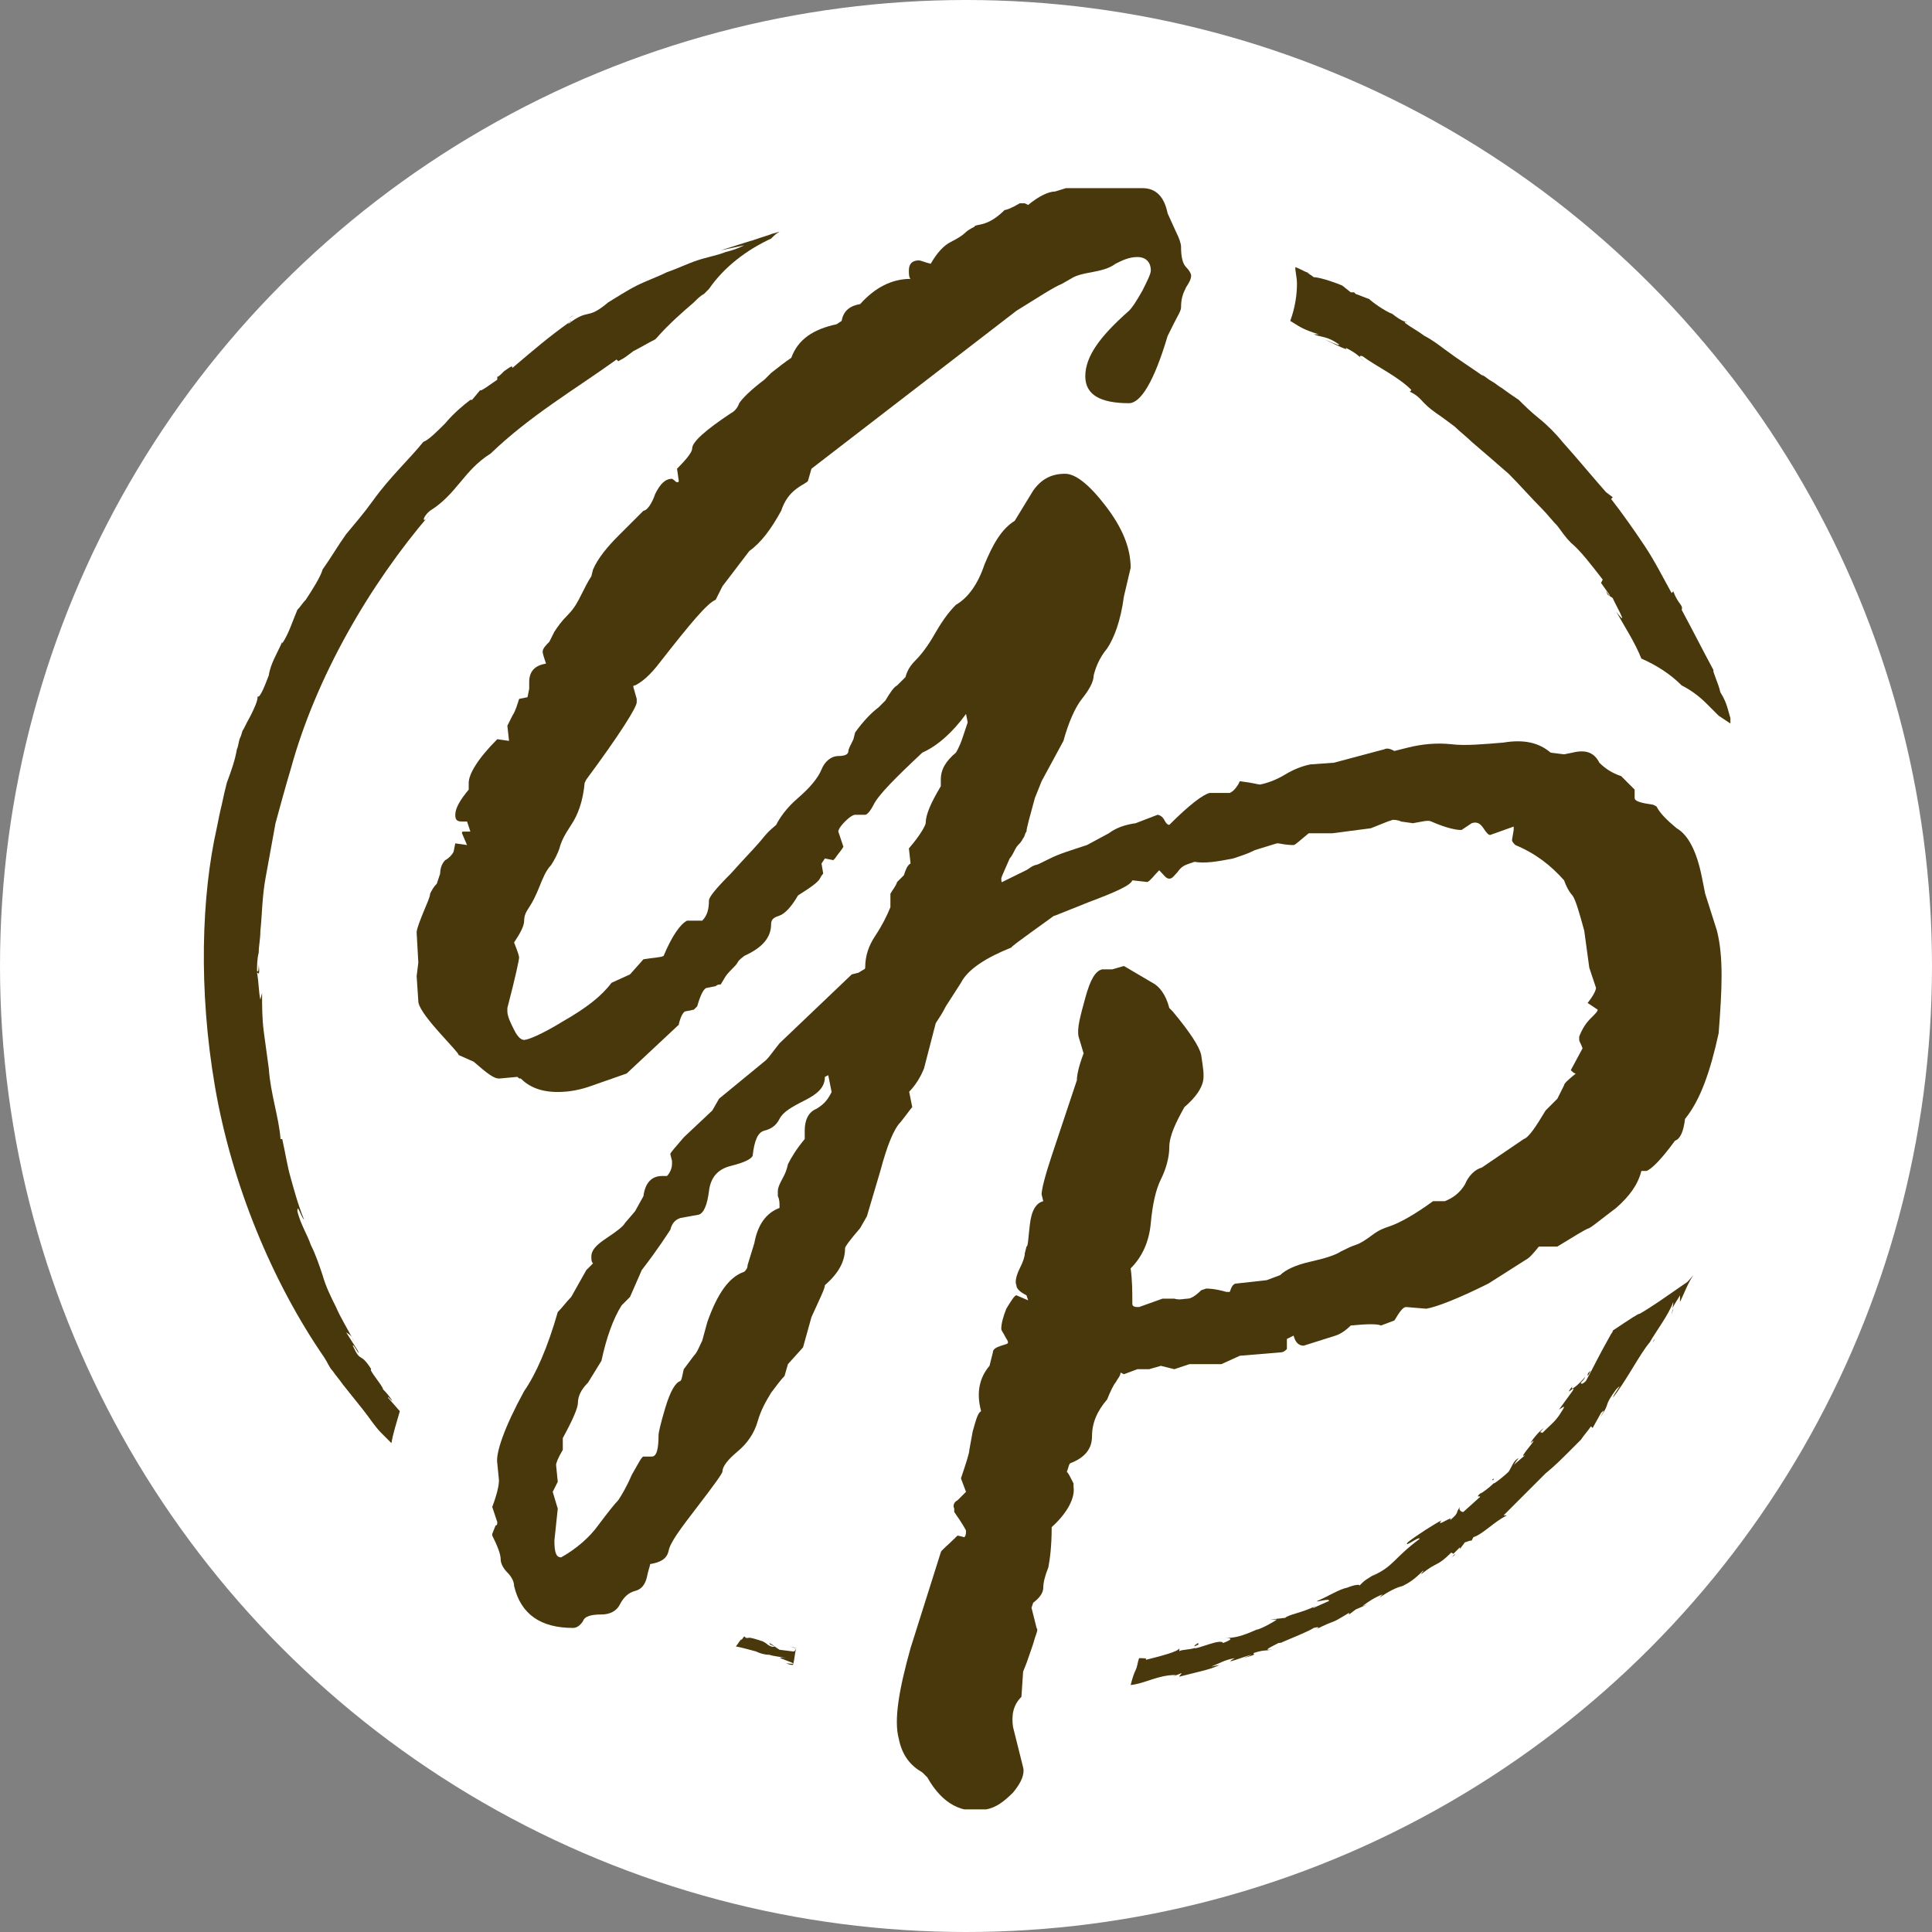 <?xml version="1.0" encoding="utf-8"?>
<!-- Generator: Adobe Illustrator 25.2.0, SVG Export Plug-In . SVG Version: 6.00 Build 0)  -->
<svg version="1.1" id="Layer_1" xmlns="http://www.w3.org/2000/svg" xmlns:xlink="http://www.w3.org/1999/xlink" x="0px" y="0px"
	 viewBox="0 0 115 115" style="enable-background:new 0 0 115 115;" xml:space="preserve">
<rect x="0" y="0" width="115" height="115" fill="#808080" stroke="none"/>
<style type="text/css">
	.st0{fill:#FFFFFF;}
	.st1{clip-path:url(#SVGID_2_);}
	.st2{fill:#49380B;}
</style>
<circle class="st0" cx="57.5" cy="57.5" r="57.5"/>
<g>
	<defs>
		<rect id="SVGID_1_" x="12" y="11.2" width="91" height="96.5"/>
	</defs>
	<clipPath id="SVGID_2_">
		<use xlink:href="#SVGID_1_"  style="overflow:visible;"/>
	</clipPath>
	<g class="st1">
		<path class="st2" d="M86.6,92.5l-0.2,0.2C86.5,92.6,86.6,92.6,86.6,92.5z"/>
		<path class="st2" d="M99.6,77.9c-0.1,0.2-0.1,0.3-0.1,0.4C99.5,78.1,99.6,78,99.6,77.9z"/>
		<path class="st2" d="M46.1,98c0,0-0.1-0.1-0.3-0.2C45.8,97.9,45.9,97.9,46.1,98z"/>
		<path class="st2" d="M80.4,17.3L80.4,17.3C80.4,17.3,80.4,17.3,80.4,17.3z"/>
		<path class="st2" d="M36,17.9L36,17.9C36,17.9,36,17.9,36,17.9L36,17.9z"/>
		<path class="st2" d="M33.8,19c0.1-0.1,0.3-0.2,0.4-0.3C34,18.9,33.9,18.9,33.8,19z"/>
		<path class="st2" d="M98.5,79.7c0,0-0.1,0.1-0.1,0.2C98.4,79.9,98.4,79.9,98.5,79.7z"/>
		<path class="st2" d="M97.6,78.2c-0.1,0-0.4,0.2-1.6,1c0,0.1-0.1,0.2-0.1,0.2c-0.9,1.6-1,1.9-1.5,2.8c-0.2,0.2-0.3,0.2-0.3,0.1
			c0.3-0.3,0.2-0.3,0.3-0.4c-0.4,0.5-1,1-0.8,0.6c-0.6,0.8,0.3-0.2,0,0.3l-0.8,1.1c0.2-0.1,0.5-0.4,0.1,0.2
			c-0.3,0.5-0.6,0.7-1.1,1.2c0-0.1-0.3,0.1,0.1-0.3c-0.3,0.2-0.7,0.7-0.8,0.9c0.7-0.6-0.9,1.1-0.3,0.7l-0.7,0.6
			c0.1-0.1,0.1-0.2,0.3-0.4c-0.3,0.1-0.4,0.5-0.6,0.8c-0.2,0.2-0.8,0.7-0.9,0.7c-0.2,0.2-0.7,0.6-0.8,0.6c-0.3,0.3,0,0.1,0,0.2
			l-1,0.9c-0.1,0-0.3-0.1-0.2-0.3c-0.3,0.4,0,0.3-0.6,0.8c0.3-0.4-0.9,0.5-0.5,0c-0.4,0.2-1.5,0.9-2,1.3c-0.3,0.4,0.7-0.4,0.7-0.2
			c-1.6,1.2-1.5,1.6-2.8,2.2l0.3-0.2c-0.8,0.5-0.7,0.4-1.1,0.8c0.1-0.1-0.2-0.1-0.7,0.1c-0.5,0.1-1.1,0.5-1.8,0.8
			c-0.1,0.1,0.8-0.2,0.7,0l-0.9,0.4c-0.1,0,0-0.1,0.1-0.1c-0.8,0.4-1.6,0.5-1.8,0.7l-0.9,0.1l0.4,0c-0.1,0.1-1,0.6-1.2,0.6
			c-0.9,0.4-1.3,0.5-1.9,0.5c0.2,0,0.7,0-0.1,0.3c-0.1-0.3-1.6,0.4-1.7,0.3c-0.3,0.1-0.9,0.1-0.9,0.2l0-0.2c0,0.2-1.2,0.5-2,0.7
			c0.1-0.1-0.1-0.1-0.4-0.1c-0.1,0.3-0.1,0.5-0.2,0.7c-0.1,0.2-0.2,0.5-0.3,0.9c0.9-0.1,1.6-0.6,2.7-0.6l-0.2,0.1l0.5-0.2
			c0.1,0-0.1,0.1-0.1,0.2l1.2-0.3c0.4-0.1,0.8-0.2,1.2-0.4l-0.5,0.1c0.5-0.2,0.8-0.4,1.4-0.5c-0.9,0.5,0.8-0.2,1-0.2l-0.5,0.2
			c0.7-0.2,0.7-0.2,0.6-0.3c0.9-0.3,0.7,0,1.5-0.4c-0.2,0.1-0.4,0.2-0.6,0.2c-0.2,0,0.2-0.2,0.6-0.4c0.1,0,0.4-0.1,0.1,0
			c0.7-0.3,1.7-0.7,2-0.9c0.4-0.1,0.3,0,0.1,0.1c1.4-0.7,0.7-0.2,2-1l0,0.1l0.4-0.3l0.7-0.3l-0.3,0.1c0.4-0.3,0.7-0.5,1.2-0.7
			l-0.2,0.2c0.6-0.4,1-0.6,1.4-0.7c0.4-0.2,0.7-0.4,1.2-0.9c0.1,0-0.1,0.1-0.1,0.2c1-0.8,0.9-0.4,1.8-1.3c0,0.1,0.1,0,0.1,0.1
			l0.4-0.4l0,0.1l0.3-0.4c0.1,0,0.2-0.1,0.4-0.1l0.1-0.2c0.6-0.2,1.2-0.9,2-1.3l-0.2,0c0.4-0.4,0.8-0.8,1.2-1.2
			c0.4-0.4,0.9-0.9,1.3-1.3c0.5-0.4,1-0.9,1.4-1.3c0.2-0.2,0.5-0.5,0.7-0.7c0.2-0.3,0.4-0.5,0.6-0.8l0.1,0.1l0.5-0.9
			c0.4-0.4-0.1,0.3,0,0.2c0.6-0.9,0.1-0.5,0.9-1.6c0.5-0.5-0.1,0.2-0.2,0.5c0.8-1,1.6-2.6,2.2-3.3c0,0,0-0.1,0,0
			c0.4-0.7,1.1-1.6,1.4-2.4c0,0,0,0.3-0.1,0.5c0.1-0.3,0.4-0.7,0.5-0.9l0,0.4c0.2-0.4,0.5-1.2,0.8-1.6c-0.2,0.2-0.3,0.4-0.5,0.5
			C99,77.3,98.3,77.8,97.6,78.2z"/>
		<path class="st2" d="M47.2,98.3L47.2,98.3l-0.8-0.1L46.1,98c0,0-0.1,0.1-0.4-0.1c-0.1-0.1-0.3-0.2-0.3-0.2
			c-0.9-0.3-0.8-0.2-0.9-0.2c-0.1,0-0.1,0-0.2-0.1c-0.1,0.1-0.1,0.2-0.2,0.2c-0.1,0.1-0.2,0.3-0.3,0.4c0.5,0.1,0.8,0.2,1.2,0.3
			c0.2,0.1,0.5,0.2,0.8,0.2c0.3,0.1,0.6,0.1,1,0.2c-1.3-0.2,1.4,0.5,0,0.3c0.2,0.1,0.3,0.1,0.4,0.1c0.1-0.3,0.1-0.7,0.2-1
			C47.3,98.3,47.3,98.3,47.2,98.3z"/>
		<path class="st2" d="M47.4,98.1C47.4,98.1,47.4,98.1,47.4,98.1L47,98C47.1,98,47.2,98.1,47.4,98.1z"/>
		<path class="st2" d="M23.1,83.2c-0.1-0.2,0.4,0.4,0.2,0.1c-0.2-0.3-0.4-0.5-0.5-0.6c0-0.2-0.9-1.2-0.7-1.2
			c-0.7-1.1-0.6-0.3-1.1-1.4c0-0.2,0.5,0.8,0.3,0.3l-0.7-1.1c0.1,0.1,0.3,0.1,0.5,0.6c-0.4-0.8-0.8-1.4-1.1-2.1
			c-0.3-0.6-0.6-1.2-0.8-1.9c-0.2-0.6-0.4-1.2-0.7-1.8c-0.2-0.6-0.6-1.2-0.8-2c0-0.5,0.2,0.3,0.4,0.5c-0.4-1-0.6-1.8-0.8-2.5
			c-0.2-0.7-0.3-1.4-0.5-2.3l-0.1,0c-0.1-1.3-0.6-2.7-0.7-4.2c-0.1-0.7-0.2-1.5-0.3-2.2c-0.1-0.8-0.1-1.5-0.1-2.3l-0.1,0.4
			c-0.1-0.4-0.1-1.1-0.2-1.6c0-0.1,0.2,0.4,0.1-0.5c0,0.2,0,0.5-0.1,0.4c0-0.3,0-0.7,0.1-1.1c0-0.4,0.1-0.8,0.1-1.3
			c0.1-0.9,0.1-2,0.3-3.1c0.2-1.1,0.4-2.2,0.6-3.3c0.3-1.1,0.6-2.2,0.9-3.2c1.5-5.5,4.7-11,8.3-15.2c-0.5,0.7-0.5,0.2,0-0.2
			c0.8-0.5,1.3-1.1,1.8-1.7c0.5-0.6,1-1.2,1.8-1.7c2.4-2.3,5-3.8,7.5-5.6l0.1,0.1c0.4-0.2,0.5-0.3,0.9-0.6l0,0
			c0.4-0.2,0.9-0.5,1.3-0.7c0,0,0.1-0.1,0.1-0.1c0.7-0.8,1.5-1.5,2.2-2.1l0.1-0.1c0.1-0.1,0.3-0.3,0.5-0.4c0.1-0.1,0.2-0.2,0.3-0.3
			c0.9-1.3,2.2-2.3,3.7-3c0.2-0.2,0.3-0.3,0.5-0.4c-0.1,0-0.3,0.1-0.4,0.1c-0.5,0.2-1,0.3-1.4,0.5l0.2-0.1l-1.9,0.6l1.4-0.3
			c-0.4,0.2-0.7,0.3-1.1,0.4c-0.5,0.2-1.1,0.3-1.7,0.5c-0.6,0.2-1.2,0.5-1.8,0.7c-0.6,0.3-1.2,0.5-1.8,0.8c-0.6,0.3-1.2,0.7-1.7,1
			c-1.3,1.1-1.1,0.3-2.4,1.3c0.1-0.1,0.1-0.2,0.2-0.2c-1.4,1-2.2,1.7-3.5,2.8c0-0.2-0.2,0-0.5,0.2c-0.2,0.2-0.4,0.4-0.4,0.3l0,0.2
			c-0.3,0.2-1.1,0.8-1,0.6l-0.5,0.6l-0.1,0c-0.4,0.3-1,0.8-1.5,1.4c-0.5,0.5-1,1-1.3,1.1c-0.8,1-2,2.1-3,3.5c-0.5,0.7-1.1,1.4-1.6,2
			c-0.5,0.7-0.9,1.4-1.4,2.1c-0.1,0.4-0.6,1.2-1,1.8c-0.2,0.2-0.3,0.4-0.5,0.6c-0.3,0.7-0.5,1.4-0.9,2c0,0,0,0,0-0.1
			c-0.3,0.7-0.7,1.3-0.8,2c-0.3,0.8-0.6,1.5-0.7,1.2c0.2,0.2-0.6,1.6-0.6,1.6s-0.1,0.2-0.2,0.4c-0.1,0.1-0.1,0.3-0.2,0.5
			c-0.1,0.2-0.1,0.5-0.2,0.7c-0.1,0.6-0.3,1.2-0.6,2c-0.1,0.4-0.2,0.8-0.3,1.3c-0.1,0.4-0.2,0.9-0.3,1.4c-0.9,4-1.1,9.6-0.1,15.4
			c1,5.8,3.4,11.6,6.5,16.1c0.2,0.3,0.3,0.6,0.5,0.8c0.2,0.3,0.4,0.5,0.6,0.8c0.4,0.5,0.8,1,1.2,1.5c0.4,0.5,0.7,1,1.1,1.4
			c0.2,0.2,0.4,0.4,0.6,0.6c0.1-0.6,0.3-1.2,0.5-1.9L23.1,83.2z"/>
		<path class="st2" d="M76.8,19.1c0.5,0.3,0.7,0.5,1.7,0.8l-0.3,0c0.5,0.2,0.8,0.1,1.5,0.6c0,0.1-0.1,0-0.4-0.1
			c-0.2-0.1-0.5-0.2-0.7-0.3c0.5,0.2,1.8,0.9,1.5,0.6c0.6,0.3,0.8,0.5,1.1,0.8c0,0-0.5-0.4-0.1-0.3c0.8,0.6,2.1,1.2,2.9,2
			c0,0,0,0.1-0.1,0.1c0.8,0.4,0.6,0.6,1.6,1.3c0.3,0.2,0.7,0.5,1.1,0.8c0.3,0.3,0.7,0.6,1,0.9c0.7,0.6,1.4,1.2,2.2,1.9
			c0.7,0.7,1.3,1.4,2,2.1c0.3,0.3,0.6,0.7,0.9,1c0.3,0.4,0.5,0.7,0.8,1c0.6,0.5,1.2,1.3,1.9,2.2l-0.1,0.2l0.5,0.7
			c0.1,0.3-0.4-0.6-0.1,0l0.3,0.2c0,0.1,1.1,2,0.2,0.8c0.5,0.9,1.1,1.8,1.5,2.8c0.9,0.4,1.7,0.9,2.4,1.6c0.6,0.3,1.1,0.7,1.5,1.1
			l0.7,0.7c0.3,0.2,0.6,0.4,0.9,0.6c0,0,0,0,0,0l0,0.1c0,0,0,0,0,0c-0.4-1-0.3-1.3-0.8-2.1c-0.1-0.5-0.5-1.3-0.4-1.3
			c-0.7-1.3-1.2-2.3-1.9-3.6c0.1-0.3-0.2-0.3-0.5-1.1l-0.1,0.1c-0.5-0.9-1-1.9-1.6-2.8c-0.6-0.9-1.3-1.9-2-2.8l0.1-0.1l-0.4-0.3
			c-0.8-0.9-1.7-2-2.6-3c-0.4-0.5-0.9-1-1.4-1.4c-0.5-0.4-0.9-0.8-1.2-1.1c-0.3-0.2-0.6-0.4-1-0.7c-0.2-0.1-0.4-0.3-0.6-0.4
			c-0.2-0.1-0.4-0.3-0.6-0.4l0.1,0.1c-0.7-0.5-1.5-1-2.3-1.6c-0.4-0.3-0.8-0.6-1.2-0.8c-0.4-0.3-0.8-0.5-1.2-0.8c0.1,0,0-0.1,0.2,0
			c-0.5-0.1-1-0.6-1.3-0.8l0.4,0.3c-0.5-0.2-1.2-0.7-1.4-0.9c-0.3-0.1-0.5-0.2-0.8-0.3c0,0-0.1-0.1-0.1-0.1l-0.2,0L79.9,17
			c-0.2-0.1-1.3-0.5-1.7-0.5c-0.1-0.1-0.8-0.5-0.2-0.2c-0.3-0.1-0.6-0.3-0.9-0.4c0,0.3,0.1,0.6,0.1,1C77.2,17.5,77.1,18.3,76.8,19.1
			z"/>
		<path class="st2" d="M88.9,88c-0.1,0.1-0.1,0.1,0,0.1C88.9,88.1,88.9,88,88.9,88z"/>
		<path class="st2" d="M94.5,81.9c0.1-0.1,0.1-0.2,0.2-0.3C94.5,81.7,94.5,81.8,94.5,81.9z"/>
		<path class="st2" d="M78.3,95.4C78.3,95.4,78.3,95.4,78.3,95.4C78.7,95.2,78.5,95.3,78.3,95.4z"/>
		<path class="st2" d="M71.3,97.8c-0.1,0.1-0.2,0.1-0.2,0.2C71.3,97.9,71.4,97.9,71.3,97.8z"/>
		<path class="st2" d="M63,51.2c-0.1,0.2-1.1,0.2-1.4,0.3c-0.3,0.1-0.6,0.4-0.9,0.7c-0.3,0.3-0.6,0.5-0.8,0.5
			c-0.2,0-0.3-0.1-0.3-0.4c0-0.1,0.2-0.5,0.5-1.2c0,0,0,0,0,0c0,0,0.1-0.1,0.2-0.3c0.1-0.2,0.2-0.4,0.3-0.5c0.1-0.1,0.2-0.2,0.3-0.4
			c0.1-0.1,0.1-0.3,0.2-0.4c0-0.2,0.2-0.9,0.5-2l0.4-1l1.3-2.4c0.3-1.1,0.7-2,1.1-2.5c0.4-0.5,0.7-1,0.7-1.4c0.1-0.4,0.3-1,0.8-1.6
			c0.4-0.6,0.8-1.6,1-3.1l0.4-1.7c0-1.2-0.5-2.4-1.5-3.7c-1-1.3-1.8-1.9-2.4-1.9c-0.8,0-1.4,0.3-1.9,1l-1.1,1.8
			c-0.8,0.5-1.3,1.4-1.8,2.6c-0.4,1.2-1,2-1.7,2.4c-0.5,0.5-0.9,1.1-1.3,1.8c-0.4,0.7-0.8,1.2-1.1,1.5c-0.3,0.3-0.5,0.6-0.6,1
			l-0.5,0.5c-0.2,0.1-0.4,0.4-0.7,0.9l-0.4,0.4c-0.4,0.3-0.9,0.8-1.4,1.5l-0.1,0.4c-0.2,0.4-0.3,0.6-0.3,0.7c0,0.2-0.2,0.3-0.6,0.3
			c-0.4,0-0.8,0.3-1,0.8c-0.2,0.5-0.7,1.1-1.4,1.7c-0.7,0.6-1.1,1.2-1.3,1.6c-0.1,0.1-0.4,0.3-0.8,0.8c-0.4,0.5-1.1,1.2-1.9,2.1
			c-0.9,0.9-1.3,1.4-1.3,1.6c0,0.5-0.1,0.9-0.4,1.2h-0.9c-0.4,0.2-0.9,0.9-1.4,2.1c-0.2,0.1-0.6,0.1-1.2,0.2L37.5,58l-1.1,0.5
			c-0.6,0.8-1.5,1.5-2.9,2.3c-1.3,0.8-2.1,1.1-2.3,1.1c-0.2,0-0.4-0.2-0.6-0.6c-0.2-0.4-0.4-0.8-0.4-1.1v-0.2c0.5-1.9,0.7-2.9,0.7-3
			c0-0.1-0.1-0.4-0.3-0.9c0.4-0.6,0.6-1,0.6-1.3c0-0.3,0.1-0.5,0.3-0.8c0.2-0.3,0.4-0.7,0.6-1.2c0.2-0.5,0.4-1,0.7-1.3
			c0.2-0.3,0.4-0.7,0.5-1c0.1-0.4,0.3-0.8,0.7-1.4c0.4-0.6,0.7-1.4,0.8-2.5l0.1-0.2c2-2.7,3-4.3,3-4.6v-0.2l-0.2-0.7
			c0-0.1,0-0.1,0.1-0.1c0.4-0.2,0.9-0.6,1.5-1.4c1.8-2.3,2.8-3.5,3.3-3.7l0.4-0.8l1.6-2.1c0.7-0.5,1.3-1.3,1.9-2.4
			c0.2-0.6,0.5-1,0.9-1.3c0.4-0.3,0.7-0.4,0.7-0.5l0.2-0.7l12.2-9.4c1.3-0.8,2.2-1.4,2.7-1.6l0.7-0.4c0.2-0.1,0.5-0.2,1.1-0.3
			c0.5-0.1,1-0.2,1.4-0.5c0.4-0.2,0.8-0.4,1.3-0.4c0.5,0,0.8,0.3,0.8,0.8c0,0.2-0.2,0.6-0.5,1.2c-0.4,0.7-0.6,1-0.8,1.2
			c-1.7,1.5-2.6,2.7-2.6,3.9c0,1.1,0.9,1.6,2.6,1.6c0.7,0,1.5-1.3,2.3-4l0.4-0.8c0.2-0.4,0.4-0.7,0.4-0.9c0-0.5,0.1-0.8,0.3-1.2
			c0.2-0.3,0.3-0.5,0.3-0.7c0-0.1-0.1-0.3-0.3-0.5c-0.2-0.2-0.3-0.6-0.3-1.2c0-0.2-0.1-0.5-0.3-0.9l-0.5-1.1c-0.2-1-0.7-1.5-1.5-1.5
			c-0.7,0-1.3-0.2-1.7-0.4H66c-0.5,0.2-0.8,0.4-0.9,0.4c-0.1,0-0.2,0-0.4-0.1c-0.2-0.1-0.4-0.1-0.6-0.1l-1.3,0.4
			c-0.4,0-1,0.3-1.6,0.8l-0.2-0.1h-0.3c-0.5,0.3-0.8,0.4-0.9,0.4c-0.5,0.5-0.9,0.7-1.2,0.8c-0.3,0.1-0.6,0.1-0.6,0.2
			c-0.2,0.1-0.4,0.2-0.6,0.4c-0.1,0.1-0.4,0.3-0.8,0.5c-0.4,0.2-0.8,0.6-1.2,1.3c-0.4-0.1-0.6-0.2-0.7-0.2c-0.4,0-0.6,0.2-0.6,0.6
			c0,0.2,0,0.4,0.1,0.5c-1.1,0-2.1,0.5-3,1.5c-0.6,0.1-1,0.4-1.1,1l-0.3,0.2c-1.4,0.3-2.3,0.9-2.7,2c-0.3,0.2-0.7,0.5-1.2,0.9
			l-0.4,0.4c-0.8,0.6-1.3,1.1-1.5,1.4c-0.1,0.3-0.3,0.5-0.5,0.6c-1.5,1-2.3,1.7-2.3,2.1c0,0.2-0.3,0.6-0.9,1.2l0.1,0.7
			c0,0.1,0,0.1-0.1,0.1c-0.1,0-0.1-0.1-0.3-0.2H40c-0.4,0-0.7,0.3-1,0.9c-0.2,0.6-0.5,1-0.7,1l-1.5,1.5c-0.6,0.6-1.2,1.3-1.5,2
			l-0.1,0.4c-0.2,0.3-0.4,0.7-0.6,1.1c-0.2,0.4-0.4,0.8-0.8,1.2s-0.6,0.7-0.8,1l-0.3,0.6c-0.2,0.2-0.4,0.4-0.4,0.6
			c0,0.1,0.1,0.4,0.2,0.7c-0.6,0.1-1,0.4-1,1.1v0.4l-0.1,0.5l-0.5,0.1c-0.1,0.3-0.2,0.7-0.4,1l-0.3,0.6l0.1,0.9l-0.7-0.1
			c-1.2,1.2-1.7,2.1-1.7,2.6v0.4c-0.5,0.6-0.8,1.1-0.8,1.5c0,0.3,0.1,0.4,0.4,0.4h0.3l0.2,0.6h-0.4c-0.1,0-0.1,0-0.1,0.1l0.3,0.7
			l-0.7-0.1L27,50.7c-0.1,0.2-0.3,0.4-0.5,0.5c-0.2,0.2-0.3,0.5-0.3,0.8L26,52.6c-0.2,0.2-0.3,0.4-0.4,0.6c0,0.2-0.2,0.6-0.4,1.1
			c-0.2,0.5-0.4,1-0.4,1.2l0.1,1.8l-0.1,0.8l0.1,1.5c0,0.3,0.4,0.9,1.2,1.8s1.2,1.3,1.2,1.4l0.9,0.4c0.8,0.7,1.2,1,1.5,1l1.1-0.1
			c0.1,0.1,0.1,0.1,0.2,0.1c0.5,0.5,1.2,0.8,2.2,0.8c0.6,0,1.3-0.1,2.1-0.4l2-0.7l3.1-2.9c0.1-0.5,0.3-0.8,0.4-0.8l0.5-0.1l0.2-0.2
			c0.2-0.7,0.4-1.1,0.6-1.1l0.5-0.1c0.1-0.1,0.2-0.1,0.3-0.1l0.3-0.5c0.3-0.4,0.6-0.6,0.7-0.8c0.1-0.2,0.3-0.3,0.4-0.4
			c1.1-0.5,1.6-1.1,1.6-1.9c0-0.3,0.2-0.4,0.5-0.5c0.3-0.1,0.7-0.5,1.1-1.2c0.8-0.5,1.2-0.8,1.3-1c0.1-0.2,0.2-0.3,0.2-0.3l-0.1-0.6
			l0.2-0.3l0.5,0.1l0.1-0.1c0.2-0.3,0.4-0.5,0.5-0.7l-0.3-0.9c0-0.1,0.1-0.3,0.4-0.6c0.3-0.3,0.5-0.4,0.6-0.4h0.6
			c0.1,0,0.3-0.2,0.5-0.6c0.3-0.6,1.3-1.6,2.9-3.1c0.9-0.4,1.8-1.2,2.6-2.3l0.1,0.5c0,0-0.1,0.3-0.3,0.9c-0.2,0.6-0.4,0.9-0.4,0.9
			c-0.6,0.5-0.9,1-0.9,1.6v0.4c-0.6,1-0.9,1.7-0.9,2.2c0,0.1-0.3,0.7-1,1.5l0.1,0.9c-0.2,0.1-0.3,0.4-0.4,0.7l-0.4,0.4
			c-0.1,0.3-0.3,0.5-0.4,0.7V54c-0.2,0.5-0.5,1.1-0.9,1.7c-0.4,0.6-0.6,1.2-0.6,1.9c0,0.1-0.1,0.1-0.4,0.3L50.7,58l-4.3,4.1
			c-0.4,0.5-0.6,0.8-0.8,1l-2.8,2.3l-0.4,0.7l-1.7,1.6c-0.5,0.6-0.8,0.9-0.8,1l0.1,0.4v0.2c0,0.2-0.1,0.5-0.3,0.7
			C39.5,70,39.4,70,39.4,70c-0.6,0-1,0.4-1.1,1.2l-0.5,0.9l-0.6,0.7c-0.1,0.2-0.5,0.5-1.1,0.9c-0.6,0.4-0.9,0.7-0.9,1.1
			c0,0.2,0,0.3,0.1,0.4l-0.4,0.4L34,77.2c-0.3,0.3-0.5,0.6-0.8,0.9c-0.6,2.1-1.3,3.7-2,4.7c-1.2,2.2-1.7,3.7-1.6,4.3l0.1,1
			c0,0.3-0.1,0.8-0.4,1.6l0.3,0.9c0,0.1,0,0.2-0.1,0.2l-0.2,0.5v0.1c0.3,0.6,0.5,1.1,0.5,1.4c0,0.3,0.2,0.6,0.4,0.8
			c0.2,0.2,0.4,0.5,0.4,0.8c0.4,1.7,1.6,2.5,3.5,2.5c0.2,0,0.4-0.1,0.6-0.4c0.1-0.3,0.5-0.4,1.1-0.4c0.5,0,0.9-0.2,1.1-0.6
			c0.2-0.4,0.5-0.7,0.9-0.8c0.4-0.1,0.6-0.4,0.7-0.8c0.1-0.5,0.2-0.7,0.2-0.8c0.6-0.1,1-0.3,1.1-0.8c0.1-0.5,0.7-1.3,1.7-2.6
			c1-1.3,1.5-2,1.5-2.1c0-0.3,0.3-0.7,0.9-1.2c0.6-0.5,1-1.1,1.2-1.8c0.2-0.7,0.5-1.2,0.8-1.7c0.3-0.4,0.6-0.8,0.8-1l0.2-0.7l0.9-1
			l0.5-1.8c0.5-1.1,0.8-1.7,0.8-1.9c0.8-0.7,1.2-1.4,1.2-2.2c0-0.1,0.3-0.5,0.9-1.2l0.4-0.7l0.8-2.7c0.4-1.5,0.8-2.5,1.2-2.9
			c0.4-0.5,0.6-0.8,0.7-0.9l-0.2-1V65c0.4-0.4,0.7-0.9,0.9-1.4l0.7-2.7c0.2-0.3,0.4-0.6,0.6-1l0.9-1.4c0.4-0.8,1.5-1.5,3-2.1
			c0-0.1,1.9-1.4,3.5-2.6C63.2,52.9,62.8,52.5,63,51.2z M48.6,66c-0.5,0.2-0.7,0.7-0.7,1.3v0.5c-0.5,0.6-0.8,1.1-1,1.5
			c-0.1,0.5-0.3,0.8-0.4,1c-0.1,0.2-0.2,0.4-0.2,0.6v0.3c0.1,0.2,0.1,0.4,0.1,0.6v0.1c-0.8,0.3-1.3,1-1.5,2.1l-0.4,1.3
			c0,0.2-0.1,0.3-0.2,0.4c-0.9,0.3-1.6,1.3-2.2,3l-0.3,1.1c-0.2,0.4-0.3,0.7-0.5,0.9l-0.6,0.8c-0.1,0.4-0.1,0.6-0.2,0.7
			c-0.3,0.1-0.6,0.6-0.9,1.6c-0.3,1-0.4,1.5-0.4,1.6c0,0.8-0.1,1.3-0.4,1.3h-0.5c-0.1,0-0.3,0.4-0.7,1.1c-0.3,0.7-0.6,1.2-0.8,1.5
			c-0.2,0.2-0.6,0.7-1.2,1.5c-0.5,0.7-1.3,1.4-2.2,1.9c-0.3,0-0.4-0.3-0.4-1l0.2-1.9l-0.3-1l0.3-0.6l-0.1-1c0-0.1,0.1-0.4,0.4-0.9
			v-0.7c0.6-1.1,0.9-1.8,0.9-2.1c0-0.4,0.2-0.8,0.6-1.2l0.8-1.3c0.3-1.4,0.7-2.5,1.2-3.3l0.5-0.5l0.7-1.6c1-1.3,1.5-2.1,1.7-2.4
			c0.1-0.4,0.3-0.6,0.6-0.7l1.1-0.2c0.3-0.1,0.5-0.6,0.6-1.4c0.1-0.8,0.5-1.3,1.3-1.5c0.8-0.2,1.2-0.4,1.3-0.6
			c0.1-0.9,0.3-1.4,0.7-1.5c0.4-0.1,0.7-0.3,0.9-0.7c0.2-0.4,0.7-0.7,1.5-1.1c0.8-0.4,1.2-0.8,1.2-1.4l0.2-0.1l0.2,1
			C49.3,65.4,49.1,65.7,48.6,66z"/>
		<path class="st2" d="M102.2,55.4l-0.7-2.2l-0.2-1c-0.3-1.5-0.8-2.5-1.5-2.9c-0.6-0.5-1-0.9-1.2-1.3l-0.2-0.1
			c-0.7-0.1-1.1-0.2-1.1-0.4c0-0.2,0-0.4,0-0.5l-0.8-0.8c-0.6-0.2-1-0.5-1.3-0.8c-0.3-0.6-0.8-0.8-1.6-0.6l-0.5,0.1l-0.8-0.1
			c-0.7-0.6-1.6-0.8-2.8-0.6c-1.2,0.1-2.3,0.2-3.1,0.1c-0.9-0.1-1.8,0-2.6,0.2L83,44.7c-0.2-0.1-0.4-0.2-0.6-0.1l-3,0.8L78,45.5
			c-0.5,0.1-1,0.3-1.5,0.6c-0.5,0.3-1,0.5-1.5,0.6c-0.1,0-0.4-0.1-1.2-0.2l-0.1,0.2c-0.2,0.3-0.3,0.4-0.5,0.5l-1.1,0l-0.1,0
			c-0.4,0.1-1.2,0.7-2.4,1.9c-0.1,0-0.2-0.1-0.3-0.3c-0.1-0.2-0.3-0.3-0.4-0.3L67.6,49c-0.7,0.1-1.2,0.3-1.6,0.6l-1.3,0.7
			c-0.9,0.3-1.6,0.5-2.2,0.8l-6.1,3c-0.3,0.2-0.7,0.4-1,0.5c-0.4,0.1-0.6,0.3-0.8,0.7l-0.1,0.2c0,0.1,0,0.2,0,0.3
			c0,1.3-0.3,2.4-0.9,3.4c0.2-0.1,0.3-0.2,0.6-0.4c1-0.6,1.7-1.2,2.2-1.6l0.7,0c0.7-0.4,1.2-0.6,1.6-0.8c0.4-0.1,0.7-0.3,1-0.5
			c0.3-0.2,0.7-0.4,1.1-0.6c0.4-0.2,1-0.4,1.6-0.8l0.4,0l2-0.8c1.6-0.6,2.5-1,2.6-1.3l0.9,0.1c0.2-0.1,0.4-0.4,0.7-0.7
			c0.3,0.3,0.4,0.5,0.6,0.5c0.2,0,0.3-0.2,0.5-0.4c0.2-0.3,0.4-0.4,0.7-0.5l0.3-0.1c0.6,0.1,1.3,0,2.3-0.2l0.3-0.1
			c0.3-0.1,0.6-0.2,1-0.4l1.3-0.4l0.1,0c0.5,0.1,0.8,0.1,0.9,0.1c0.1,0,0.4-0.3,0.9-0.7l1.4,0l2.3-0.3l1-0.4l0.3-0.1
			c0.1,0,0.3,0,0.5,0.1l0.7,0.1c0.6-0.1,0.9-0.2,1.1-0.1c0.9,0.4,1.5,0.5,1.7,0.5l0.1,0l0.6-0.4c0.3-0.1,0.5,0,0.7,0.3
			c0.2,0.3,0.3,0.4,0.4,0.4l1.4-0.5l0,0.2L90,50c0,0.1,0.1,0.2,0.2,0.3c1.2,0.5,2.1,1.2,2.9,2.1c0.1,0.3,0.3,0.7,0.5,0.9
			c0.2,0.3,0.4,1,0.7,2.1l0.3,2.2l0.4,1.2c0,0.1-0.1,0.4-0.5,0.9l0.6,0.4c0,0.1-0.1,0.2-0.4,0.5c-0.3,0.3-0.5,0.6-0.7,1.1l0,0.2
			c0,0.1,0.1,0.2,0.2,0.5l-0.7,1.3c0.1,0.1,0.2,0.2,0.3,0.2c-0.5,0.4-0.7,0.6-0.7,0.7l-0.4,0.8L92,66.1c-0.6,1-1,1.6-1.3,1.7
			l-2.5,1.7c-0.4,0.1-0.8,0.5-1,1c-0.3,0.5-0.7,0.8-1.2,1c-0.1,0-0.3,0-0.7,0c-1.1,0.8-2,1.3-2.6,1.5c-0.3,0.1-0.6,0.2-1,0.5
			c-0.4,0.3-0.7,0.5-1,0.6c-0.3,0.1-0.5,0.2-0.9,0.4c-0.3,0.2-0.9,0.4-1.8,0.6c-0.9,0.2-1.5,0.5-1.8,0.8l-0.8,0.3l-1.8,0.2
			c-0.2,0-0.3,0.2-0.4,0.5L73,76.9c-0.7-0.2-1.1-0.2-1.2-0.2l-0.3,0.1c-0.3,0.3-0.6,0.5-0.8,0.5c-0.2,0-0.5,0.1-0.8,0
			c-0.3,0-0.5,0-0.7,0l-1.4,0.5c-0.2,0-0.4,0-0.4-0.2l0-0.1c0-0.6,0-1.3-0.1-2c0.7-0.7,1.1-1.6,1.2-2.7c0.1-1.1,0.3-2,0.6-2.6
			c0.3-0.6,0.5-1.3,0.5-1.9c0-0.7,0.4-1.5,0.9-2.4c0.7-0.6,1-1.1,1.1-1.5c0.1-0.4,0-0.9-0.1-1.6c-0.1-0.5-0.7-1.4-1.7-2.6l-0.2-0.2
			c-0.2-0.8-0.6-1.3-1-1.5l-1.7-1l-0.7,0.2c-0.1,0-0.1,0-0.2,0c-0.1,0-0.2,0-0.4,0c-0.4,0.1-0.7,0.6-1,1.7c-0.3,1.1-0.5,1.8-0.4,2.3
			l0.3,1c-0.3,0.8-0.4,1.3-0.4,1.6l-1.5,4.5c-0.4,1.2-0.6,2-0.6,2.3l0.1,0.4c-0.4,0.1-0.7,0.5-0.8,1.4c-0.1,0.8-0.1,1.3-0.2,1.3
			L61,74.6c0,0.2-0.1,0.5-0.3,0.9c-0.2,0.4-0.3,0.8-0.2,1c0,0.2,0.2,0.4,0.6,0.6l0.1,0.3l-0.7-0.3c-0.1,0-0.3,0.3-0.6,0.8
			c-0.2,0.5-0.3,0.9-0.3,1.2c0,0.1,0.1,0.2,0.2,0.4c0.1,0.2,0.2,0.3,0.2,0.4c0,0.1-0.1,0.1-0.4,0.2c-0.3,0.1-0.5,0.2-0.5,0.4
			l-0.2,0.8c-0.6,0.7-0.8,1.6-0.5,2.7c-0.2,0.1-0.3,0.5-0.5,1.2l-0.2,1.1c0,0.2-0.2,0.8-0.5,1.7l0.3,0.8L57,89.3
			c-0.2,0.1-0.3,0.3-0.2,0.5l0,0.2c0.5,0.7,0.7,1.1,0.7,1.1c0,0.2,0,0.3-0.1,0.4L57,91.4c-0.6,0.6-1,0.9-1,1l-1.8,5.7
			c-0.7,2.5-1,4.3-0.7,5.4c0.2,1,0.7,1.6,1.4,2l0.3,0.3c0.9,1.6,2.1,2.2,3.5,1.9c0.6-0.1,1.1-0.5,1.6-1c0.5-0.6,0.7-1.1,0.6-1.5
			l-0.6-2.4c-0.1-0.7,0-1.3,0.5-1.8l0.1-1.5l0.2-0.5c0.2-0.6,0.4-1.1,0.5-1.5c0.1-0.3,0.2-0.5,0.1-0.6l-0.3-1.2l0.1-0.3
			c0.4-0.3,0.6-0.6,0.6-0.9c0-0.3,0.1-0.7,0.3-1.2c0.1-0.5,0.2-1.3,0.2-2.4c1-0.9,1.4-1.8,1.3-2.4l0-0.2c-0.2-0.4-0.3-0.6-0.4-0.7
			c0.1-0.2,0.1-0.4,0.2-0.5c0.8-0.3,1.3-0.8,1.3-1.6c0-0.8,0.3-1.5,0.9-2.2c0.2-0.5,0.4-0.9,0.5-1c0.1-0.2,0.3-0.4,0.3-0.6l0.2,0.1
			l0.8-0.3l0.7,0l0.7-0.2l0.8,0.2l0.9-0.3l1.9,0l1.1-0.5l2.4-0.2c0.2,0,0.3-0.1,0.4-0.2l0-0.6l0.4-0.2c0.1,0.4,0.3,0.6,0.6,0.6
			l1.9-0.6c0.3-0.1,0.6-0.3,0.9-0.6c1-0.1,1.6-0.1,1.8,0l0.8-0.3c0.3-0.5,0.5-0.8,0.7-0.8l1.2,0.1c0.6-0.1,1.9-0.6,3.7-1.5l2.2-1.4
			c0.2-0.1,0.4-0.3,0.8-0.8l1.1,0c1-0.6,1.6-1,1.9-1.1c0.2-0.1,0.8-0.6,1.6-1.2c0.8-0.7,1.3-1.4,1.5-2.2c0.1,0,0.2,0,0.3,0
			c0.3-0.1,0.9-0.7,1.7-1.8c0.3-0.1,0.5-0.5,0.6-1.3c0.9-1.1,1.5-2.8,2-5.1C102.5,58.9,102.6,57,102.2,55.4z"/>
	</g>
</g>
</svg>

